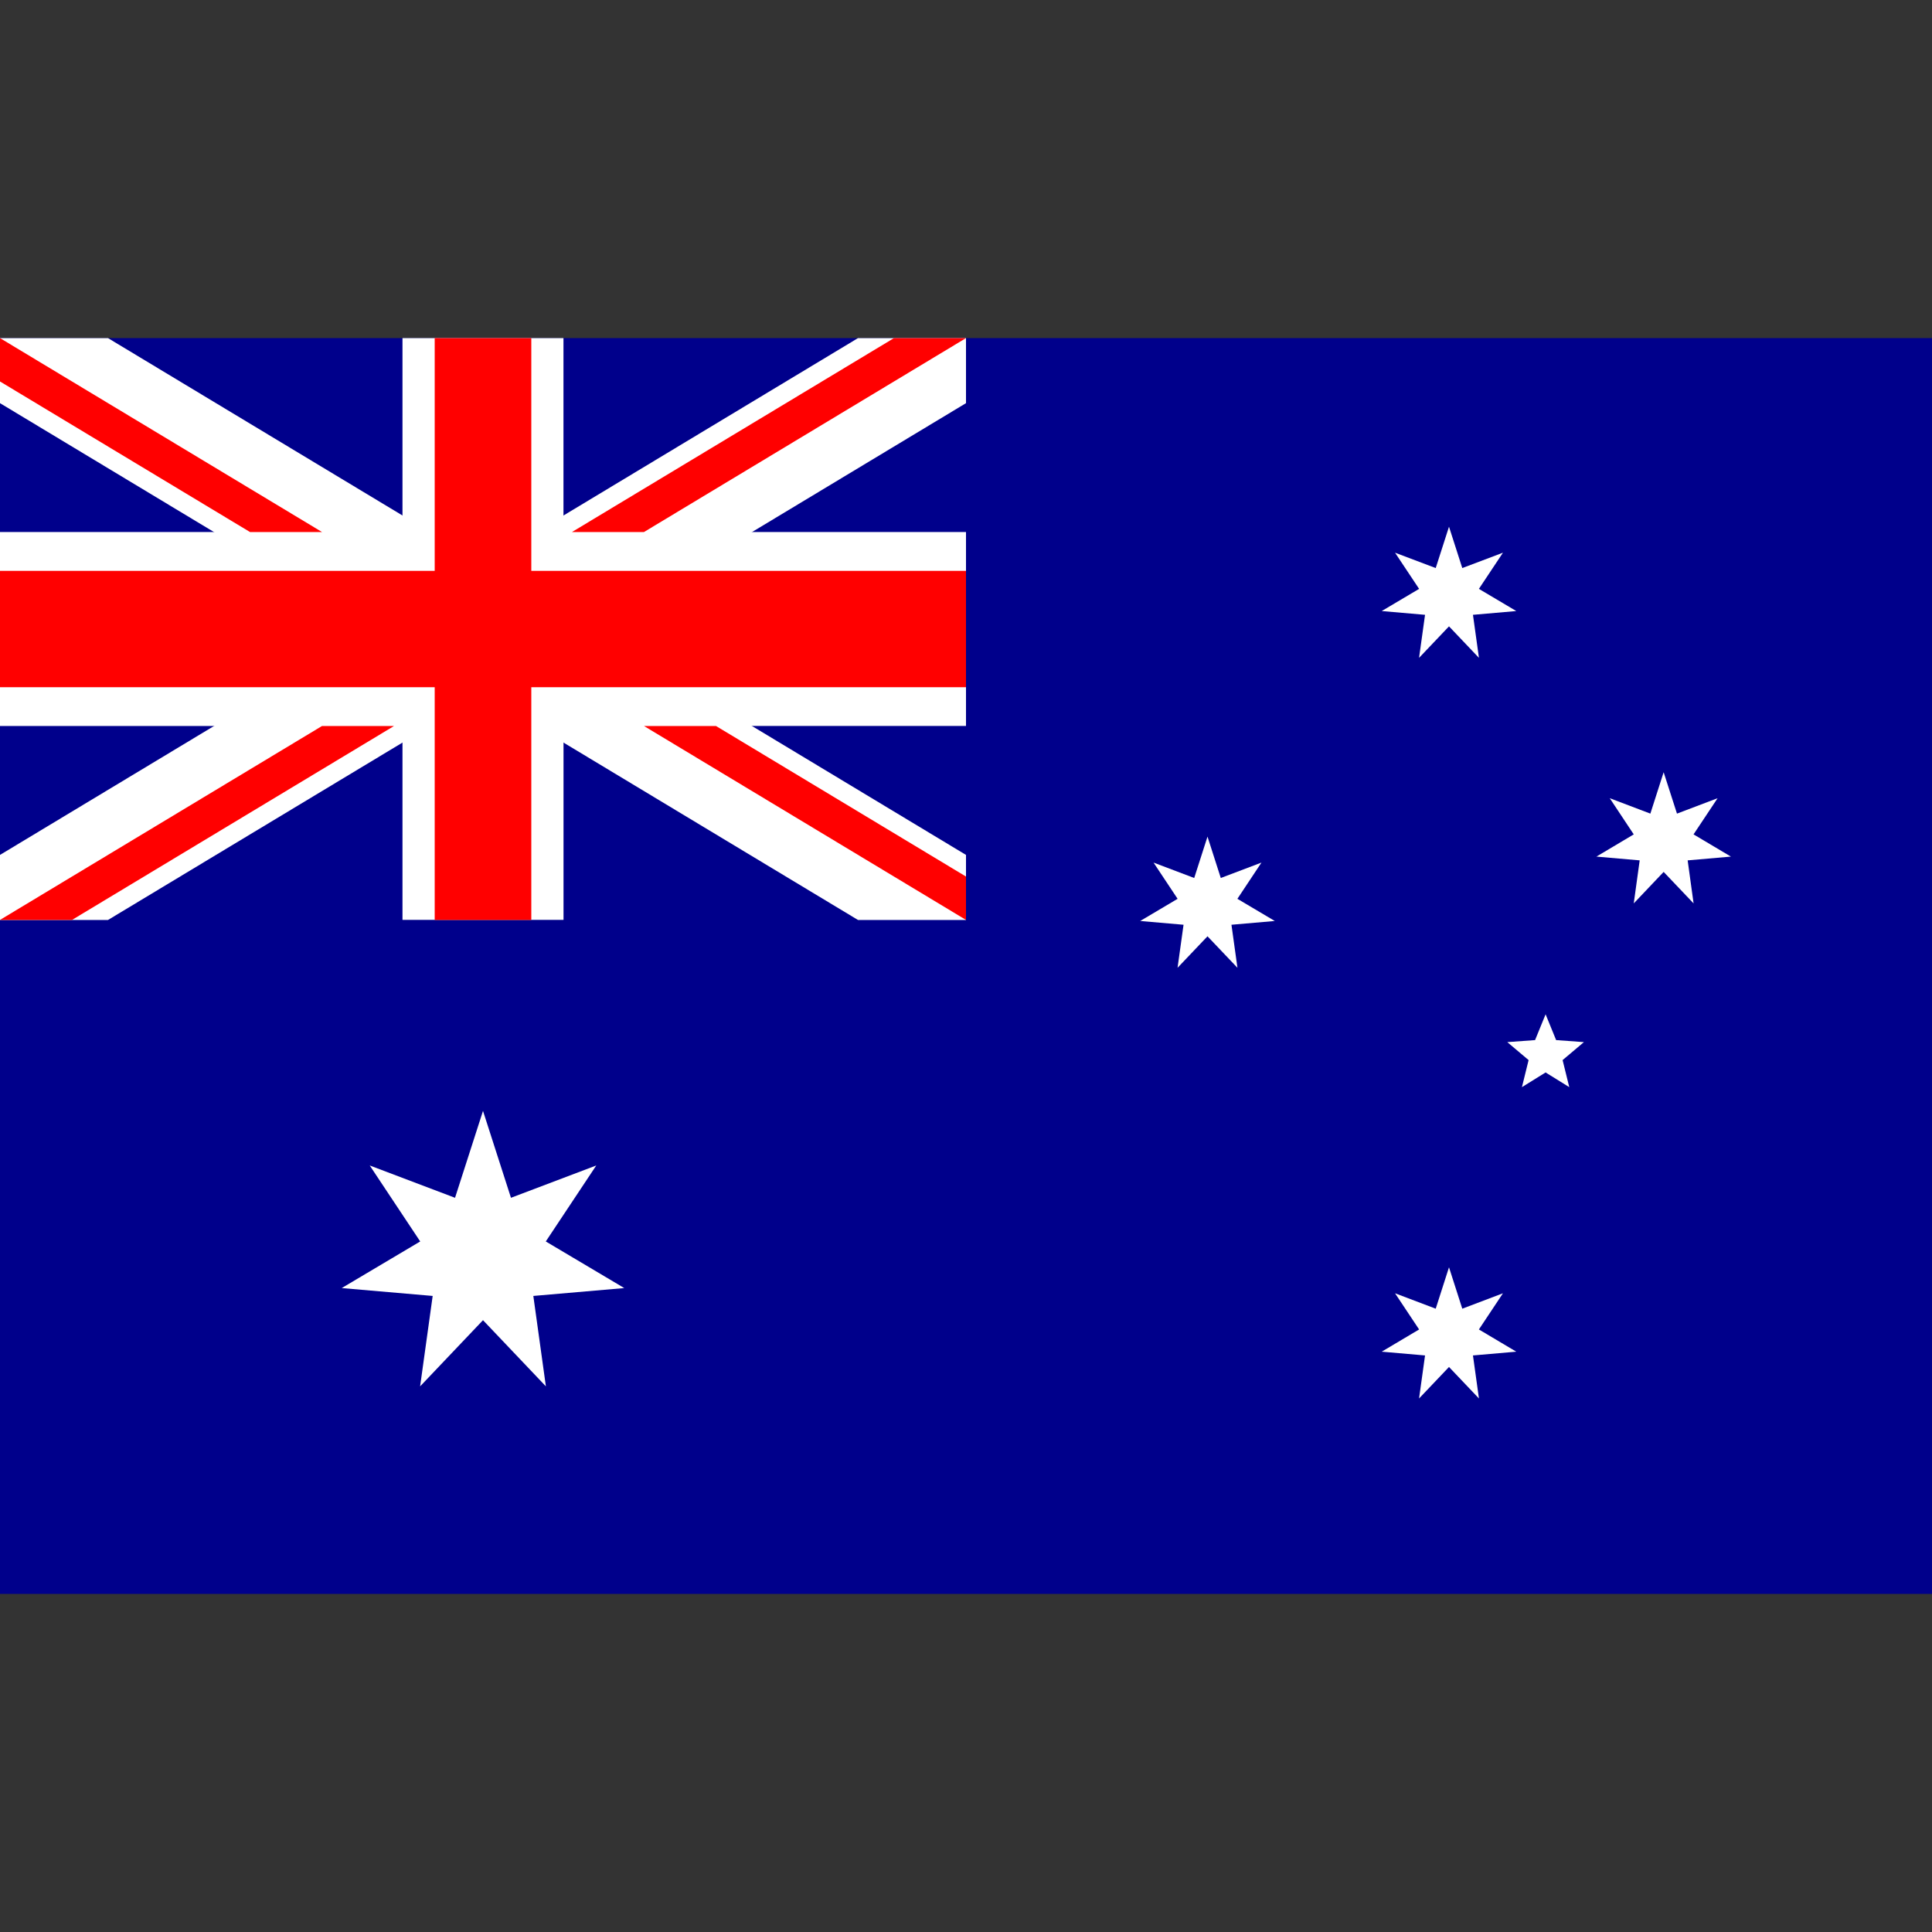 <svg xmlns="http://www.w3.org/2000/svg" viewBox="0 0 40 40"><rect x="0" y="0" width="40" height="40" fill="#333333" stroke="none"/><g id="EA45_flag_australia"><path d="M0,7H40V33H0Z" fill="#00008b"/><g id="Commonwealth_Star" data-name="Commonwealth Star"><polygon id="Star7" points="10 23 10.579 24.799 12.345 24.13 11.3 25.703 12.925 26.668 11.042 26.831 11.302 28.703 10 27.333 8.698 28.703 8.958 26.831 7.075 26.668 8.7 25.703 7.655 24.13 9.421 24.799 10 23" fill="#fff"/></g><g id="Star_Alpha_Crucis" data-name="Star Alpha Crucis"><polygon id="Star7-2" data-name="Star7" points="30 26.238 30.275 27.095 31.117 26.776 30.619 27.525 31.393 27.985 30.496 28.063 30.62 28.954 30 28.302 29.38 28.954 29.504 28.063 28.607 27.985 29.381 27.525 28.883 26.776 29.725 27.095 30 26.238" fill="#fff"/></g><g id="Star_Beta_Crucis" data-name="Star Beta Crucis"><polygon id="Star7-3" data-name="Star7" points="25 17.321 25.275 18.178 26.117 17.859 25.619 18.609 26.393 19.068 25.496 19.146 25.62 20.037 25 19.385 24.38 20.037 24.504 19.146 23.607 19.068 24.381 18.609 23.883 17.859 24.725 18.178 25 17.321" fill="#fff"/></g><g id="Star_Gamma_Crucis" data-name="Star Gamma Crucis"><polygon id="Star7-4" data-name="Star7" points="30 10.905 30.275 11.761 31.117 11.443 30.619 12.192 31.393 12.651 30.496 12.729 30.62 13.62 30 12.968 29.38 13.62 29.504 12.729 28.607 12.651 29.381 12.192 28.883 11.443 29.725 11.761 30 10.905" fill="#fff"/></g><g id="Star_Delta_Crucis" data-name="Star Delta Crucis"><polygon id="Star7-5" data-name="Star7" points="34.444 15.988 34.72 16.845 35.561 16.526 35.063 17.275 35.837 17.735 34.941 17.813 35.064 18.704 34.444 18.052 33.825 18.704 33.948 17.813 33.052 17.735 33.825 17.275 33.328 16.526 34.169 16.845 34.444 15.988" fill="#fff"/></g><g id="Star_Epsilon_Crucis" data-name="Star Epsilon Crucis"><polygon id="Star5" points="32 21 32.218 21.534 32.793 21.576 32.352 21.948 32.49 22.508 32 22.204 31.51 22.508 31.648 21.948 31.207 21.576 31.782 21.534 32 21" fill="#fff"/></g><path id="White_Cross" data-name="White Cross" d="M8.333,7h3.333v4.015H20v4.015H11.667v4.015H8.333V15.031H0V11.015H8.333Z" fill="#fff"/><path id="White_Diagonal" data-name="White Diagonal" d="M0,7H2.236L20,17.7v1.347H17.764L0,8.347Z" fill="#fff"/><g id="White_Diagonal_Flipped" data-name="White Diagonal Flipped"><path id="White_Diagonal-2" data-name="White Diagonal" d="M20,7H17.764L0,17.7v1.347H2.236L20,8.347Z" fill="#fff"/></g><path id="Red_Cross" data-name="Red Cross" d="M9,7h2v4.819h9v2.409H11v4.819H9V14.228H0V11.819H9Z" fill="red"/><path id="Red_Diagonals" data-name="Red Diagonals" d="M0,7l6.667,4.015H5.176L0,7.898ZM20,7H18.509l-6.667,4.015h1.491Z" fill="red"/><g id="Red_Diagonals_Rotated" data-name="Red Diagonals Rotated"><path id="Red_Diagonals-2" data-name="Red Diagonals" d="M20,19.046l-6.667-4.015h1.491L20,18.148Zm-20,0H1.491l6.667-4.015H6.667Z" fill="red"/></g></g></svg>